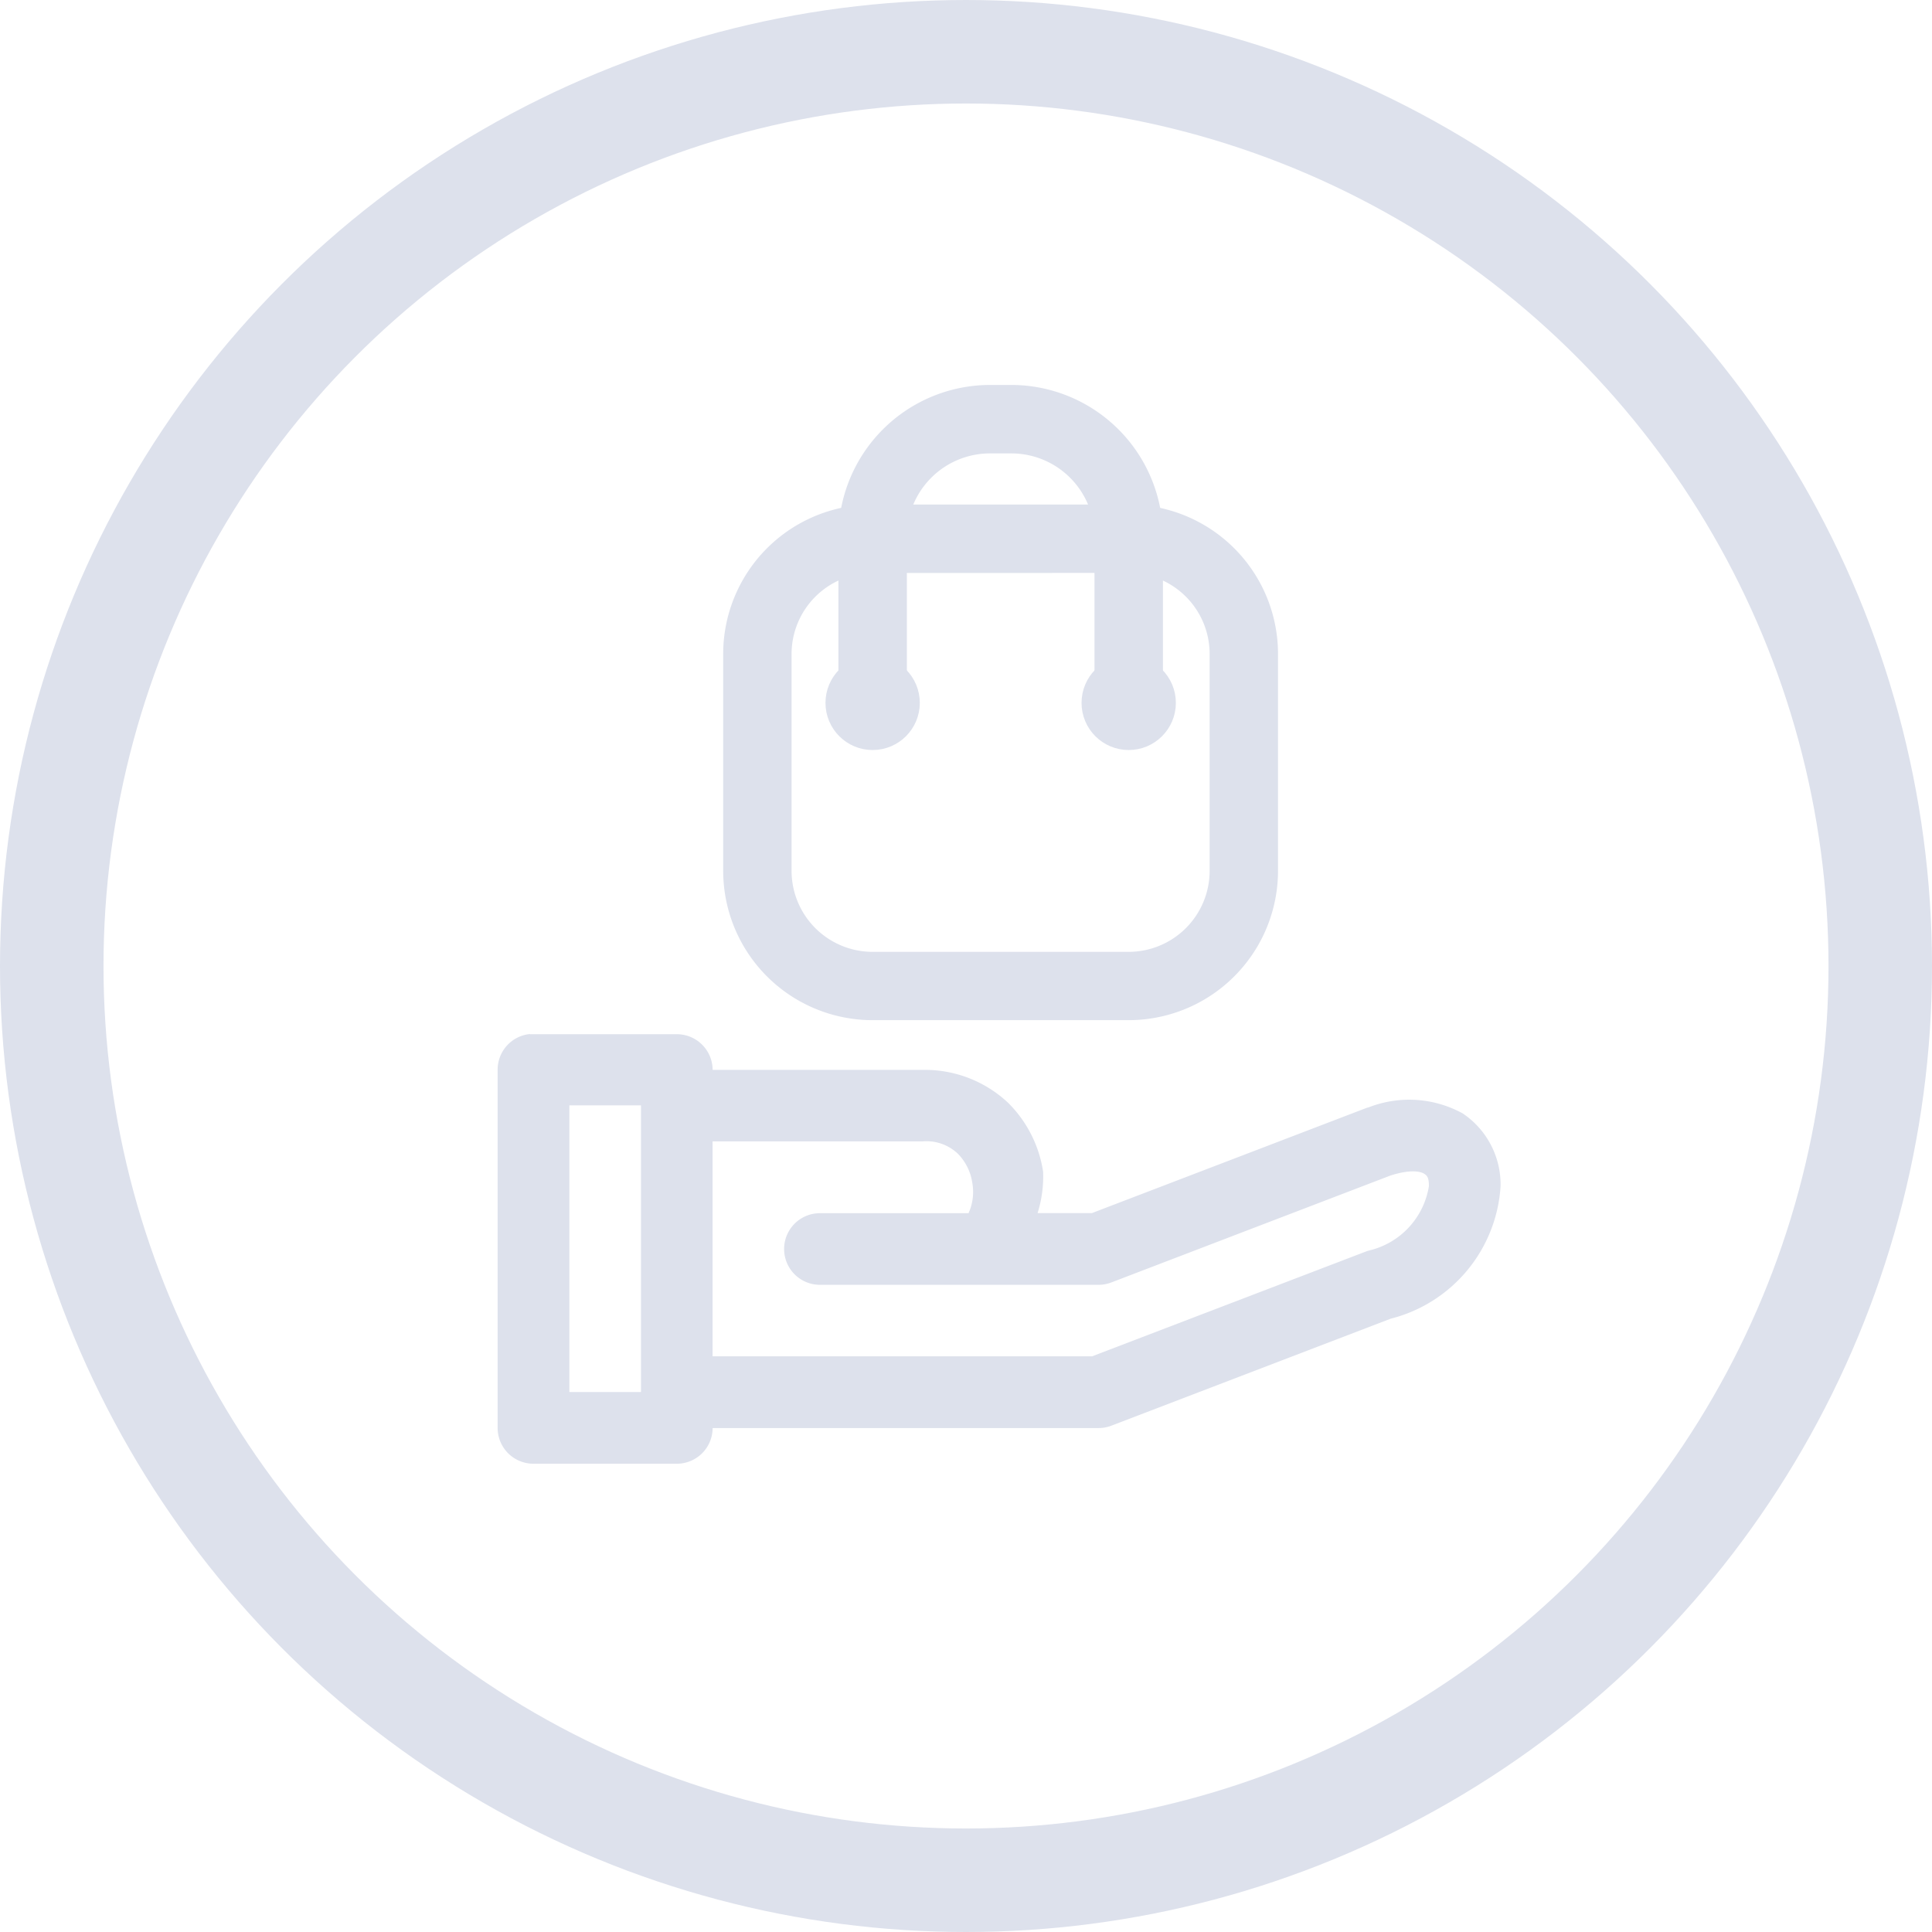 <svg xmlns="http://www.w3.org/2000/svg" width="56" height="56" viewBox="0 0 56 56"><defs><style>.a,.e{fill:none;}.a,.c{stroke:#dde1ec;}.a{stroke-width:3px;}.b,.c{fill:#dde1ec;}.c{stroke-width:0.5px;}.d{stroke:none;}</style></defs><g class="a"><circle class="d" cx="28" cy="28" r="28"/><circle class="e" cx="28" cy="28" r="26.5"/></g><g transform="translate(14.424 11.408)"><g transform="translate(0 18.563)"><path class="b" d="M1.464,11.379a1.038,1.038,0,0,0-.935,1.034V22.8a1.038,1.038,0,0,0,1.034,1.034H5.718A1.038,1.038,0,0,0,6.761,22.8H17.95a1.038,1.038,0,0,0,.369-.069l8.093-3.1A4.233,4.233,0,0,0,29.6,15.786a2.479,2.479,0,0,0-1.1-2.107,3.225,3.225,0,0,0-2.721-.176l-.055.014-7.969,3.052H16.18a3.549,3.549,0,0,0,.16-1.2,3.562,3.562,0,0,0-1.026-2.008,3.525,3.525,0,0,0-2.46-.943H6.761a1.038,1.038,0,0,0-1.042-1.034H1.563q-.05,0-.1,0Zm1.144,2.068H4.684v8.308H2.608ZM6.761,14.49h6.093a1.32,1.32,0,0,1,1.018.361,1.521,1.521,0,0,1,.416.844,1.5,1.5,0,0,1-.077.8c-.03.061-.029.071-.026.077H9.871a1.038,1.038,0,0,0,0,2.076H17.95a1.038,1.038,0,0,0,.369-.069l8.093-3.1c.632-.2.9-.1.979-.047s.132.107.132.353a2.287,2.287,0,0,1-1.74,1.87l-.055.016-7.969,3.05h-11V14.49Z" transform="translate(-0.529 -11.378)"/></g><g transform="translate(6.788)"><path class="c" d="M22.5,31.616H15.082A4.082,4.082,0,0,1,11,27.534V21.252a4.082,4.082,0,0,1,4.082-4.082H22.5a4.082,4.082,0,0,1,4.082,4.082v6.282A4.082,4.082,0,0,1,22.5,31.616ZM15.082,18.654a2.6,2.6,0,0,0-2.6,2.6v6.282a2.6,2.6,0,0,0,2.6,2.6H22.5a2.6,2.6,0,0,0,2.6-2.6V21.252a2.6,2.6,0,0,0-2.6-2.6Z" transform="translate(-11 -13.704)"/><path class="c" d="M28.906,16.851H27.422V11.975a2.661,2.661,0,0,0-2.661-2.661h-.616a2.661,2.661,0,0,0-2.661,2.661v4.876H20V11.975A4.149,4.149,0,0,1,24.145,7.83h.62a4.149,4.149,0,0,1,4.141,4.145Z" transform="translate(-16.66 -7.83)"/><circle class="c" cx="1.117" cy="1.117" r="1.117" transform="translate(10.387 7.848)"/><circle class="c" cx="1.117" cy="1.117" r="1.117" transform="translate(2.965 7.848)"/></g></g></svg>